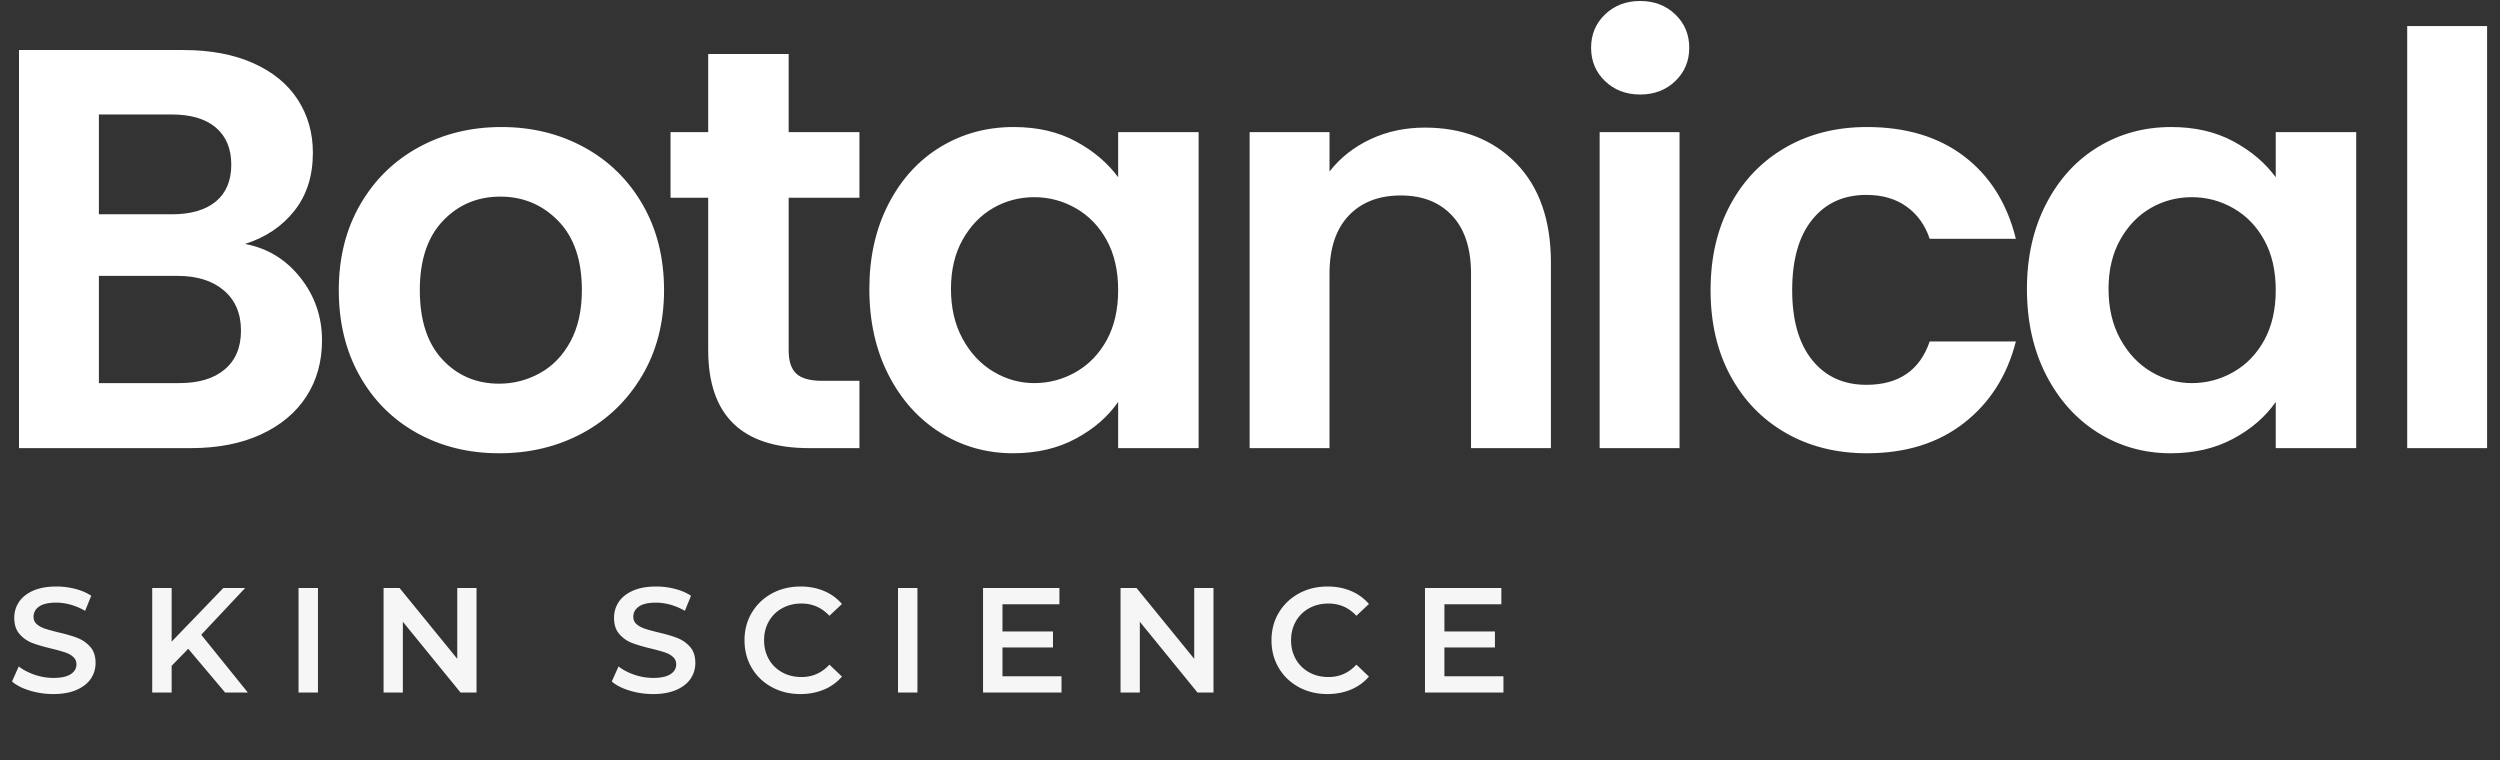 <svg width="526" height="160" viewBox="0 0 526 160" xmlns="http://www.w3.org/2000/svg">
    <rect x="0" y="0" width="526" height="160" fill="#333333" stroke="none"/>
    <g fill-rule="nonzero" fill="none">
        <path d="M11.209 146.029c-1.698 0-3.339-.241-4.921-.723-1.583-.482-2.836-1.121-3.758-1.917l1.415-3.175c.901.713 2.007 1.294 3.318 1.745 1.31.45 2.625.675 3.946.675 1.635 0 2.856-.262 3.663-.785.807-.524 1.211-1.216 1.211-2.075 0-.628-.225-1.147-.676-1.555-.45-.409-1.022-.729-1.714-.959-.692-.23-1.635-.492-2.83-.786-1.677-.398-3.034-.796-4.072-1.194a6.702 6.702 0 0 1-2.673-1.87c-.744-.849-1.116-1.996-1.116-3.441 0-1.216.33-2.32.99-3.316.66-.995 1.656-1.786 2.988-2.373 1.33-.587 2.96-.88 4.89-.88 1.341 0 2.662.168 3.961.503 1.3.335 2.422.817 3.365 1.446l-1.29 3.174a12.723 12.723 0 0 0-3.018-1.289 11.298 11.298 0 0 0-3.05-.44c-1.614 0-2.815.273-3.6.817-.787.545-1.18 1.268-1.18 2.169 0 .629.225 1.142.676 1.54.45.398 1.022.712 1.714.943.692.23 1.635.492 2.83.786 1.635.377 2.977.77 4.025 1.178a6.893 6.893 0 0 1 2.689 1.87c.744.838 1.116 1.97 1.116 3.394 0 1.216-.33 2.316-.99 3.3-.66.985-1.662 1.77-3.004 2.358-1.341.586-2.976.88-4.905.88zm28.395-9.523-3.49 3.583v5.625h-4.088v-22h4.088v11.283l10.88-11.283h4.591l-9.245 9.837 9.811 12.163h-4.78l-7.767-9.208zm23.207-12.792H66.9v22h-4.088v-22zm37.452 0v22h-3.365L84.76 130.817v14.897h-4.056v-22h3.365l12.138 14.897v-14.897h4.056zM137.4 146.03c-1.698 0-3.338-.241-4.92-.723-1.584-.482-2.836-1.121-3.759-1.917l1.415-3.175c.902.713 2.008 1.294 3.318 1.745 1.31.45 2.626.675 3.946.675 1.636 0 2.857-.262 3.664-.785.807-.524 1.21-1.216 1.21-2.075 0-.628-.225-1.147-.676-1.555-.45-.409-1.022-.729-1.713-.959-.692-.23-1.636-.492-2.83-.786-1.678-.398-3.035-.796-4.073-1.194a6.702 6.702 0 0 1-2.673-1.87c-.744-.849-1.116-1.996-1.116-3.441 0-1.216.33-2.32.99-3.316.66-.995 1.657-1.786 2.988-2.373 1.331-.587 2.961-.88 4.89-.88 1.341 0 2.662.168 3.962.503 1.3.335 2.421.817 3.365 1.446l-1.29 3.174a12.723 12.723 0 0 0-3.019-1.289 11.298 11.298 0 0 0-3.05-.44c-1.614 0-2.814.273-3.6.817-.786.545-1.18 1.268-1.18 2.169 0 .629.226 1.142.677 1.54.45.398 1.022.712 1.713.943.692.23 1.636.492 2.83.786 1.636.377 2.977.77 4.026 1.178a6.893 6.893 0 0 1 2.688 1.87c.744.838 1.116 1.97 1.116 3.394 0 1.216-.33 2.316-.99 3.3-.66.985-1.661 1.77-3.003 2.358-1.342.586-2.977.88-4.906.88zm31.006 0c-2.222 0-4.23-.488-6.022-1.462-1.792-.974-3.197-2.32-4.214-4.038-1.017-1.719-1.525-3.657-1.525-5.815 0-2.158.514-4.096 1.54-5.814 1.028-1.718 2.438-3.064 4.23-4.039 1.793-.974 3.8-1.461 6.022-1.461 1.803 0 3.449.314 4.937.943a10.07 10.07 0 0 1 3.774 2.734l-2.642 2.483c-1.593-1.718-3.553-2.577-5.88-2.577-1.51 0-2.862.33-4.057.99a7.134 7.134 0 0 0-2.798 2.75c-.671 1.173-1.007 2.504-1.007 3.991 0 1.488.336 2.818 1.007 3.992a7.134 7.134 0 0 0 2.798 2.75c1.195.66 2.547.99 4.057.99 2.327 0 4.287-.87 5.88-2.609l2.642 2.514a10.043 10.043 0 0 1-3.79 2.735c-1.498.628-3.15.943-4.952.943zm20.534-22.315h4.088v22h-4.088v-22zm34.401 18.575v3.425h-16.509v-22h16.07v3.426H210.92v5.72h10.629v3.363H210.92v6.066h12.421zm31.98-18.575v22h-3.364l-12.138-14.897v14.897h-4.057v-22h3.365l12.138 14.897v-14.897h4.057zm23.962 22.315c-2.222 0-4.23-.488-6.022-1.462-1.792-.974-3.197-2.32-4.213-4.038-1.017-1.719-1.526-3.657-1.526-5.815 0-2.158.514-4.096 1.541-5.814 1.028-1.718 2.437-3.064 4.23-4.039 1.792-.974 3.8-1.461 6.022-1.461 1.802 0 3.448.314 4.937.943a10.07 10.07 0 0 1 3.773 2.734l-2.641 2.483c-1.594-1.718-3.554-2.577-5.88-2.577-1.51 0-2.862.33-4.057.99a7.134 7.134 0 0 0-2.799 2.75c-.67 1.173-1.006 2.504-1.006 3.991 0 1.488.335 2.818 1.006 3.992a7.134 7.134 0 0 0 2.799 2.75c1.195.66 2.547.99 4.056.99 2.327 0 4.287-.87 5.88-2.609l2.642 2.514a10.043 10.043 0 0 1-3.79 2.735c-1.498.628-3.149.943-4.952.943zm37.043-3.74v3.425h-16.509v-22h16.069v3.426h-11.98v5.72h10.628v3.363h-10.629v6.066h12.421z" fill="#F6F6F6"/>
        <path d="M51.542 51.326c4.723.88 8.605 3.24 11.647 7.08 3.041 3.84 4.562 8.24 4.562 13.2 0 4.48-1.1 8.42-3.302 11.82-2.2 3.4-5.383 6.06-9.545 7.98-4.162 1.92-9.085 2.88-14.768 2.88H3.996v-83.76h34.58c5.682 0 10.585.92 14.707 2.76 4.122 1.84 7.244 4.4 9.365 7.68 2.121 3.28 3.182 7 3.182 11.16 0 4.88-1.3 8.96-3.902 12.24-2.601 3.28-6.063 5.6-10.386 6.96zm-30.736-6.24h15.368c4.002 0 7.084-.9 9.245-2.7 2.161-1.8 3.242-4.38 3.242-7.74 0-3.36-1.08-5.96-3.242-7.8-2.161-1.84-5.243-2.76-9.245-2.76H20.806v21zm16.929 35.52c4.082 0 7.264-.96 9.545-2.88 2.281-1.92 3.422-4.64 3.422-8.16 0-3.6-1.2-6.42-3.602-8.46-2.401-2.04-5.643-3.06-9.725-3.06h-16.57v22.56h16.93zm67.282 14.76c-6.403 0-12.167-1.42-17.29-4.26-5.122-2.84-9.144-6.86-12.066-12.06-2.921-5.2-4.382-11.2-4.382-18 0-6.8 1.5-12.8 4.502-18 3.002-5.2 7.104-9.22 12.307-12.06s11.006-4.26 17.41-4.26c6.403 0 12.206 1.42 17.409 4.26 5.203 2.84 9.305 6.86 12.306 12.06 3.002 5.2 4.503 11.2 4.503 18 0 6.8-1.54 12.8-4.623 18-3.081 5.2-7.244 9.22-12.486 12.06-5.243 2.84-11.106 4.26-17.59 4.26zm0-14.64c3.042 0 5.903-.74 8.585-2.22 2.681-1.48 4.822-3.7 6.423-6.66s2.401-6.56 2.401-10.8c0-6.32-1.66-11.18-4.982-14.58-3.322-3.4-7.384-5.1-12.187-5.1-4.802 0-8.825 1.7-12.066 5.1-3.242 3.4-4.863 8.26-4.863 14.58s1.58 11.18 4.743 14.58c3.161 3.4 7.143 5.1 11.946 5.1zm60.919-39.12v32.16c0 2.24.54 3.86 1.62 4.86 1.081 1 2.902 1.5 5.464 1.5h7.804v14.16h-10.566c-14.168 0-21.251-6.88-21.251-20.64v-32.04h-7.925v-13.8h7.925v-16.44h16.929v16.44h14.888v13.8h-14.888zm16.975 19.2c0-6.72 1.34-12.68 4.022-17.88 2.681-5.2 6.323-9.2 10.926-12 4.602-2.8 9.745-4.2 15.428-4.2 4.963 0 9.305 1 13.027 3 3.722 2 6.704 4.52 8.945 7.56v-9.48h16.93v66.48h-16.93v-9.72c-2.161 3.12-5.143 5.7-8.945 7.74-3.802 2.04-8.184 3.06-13.147 3.06-5.603 0-10.706-1.44-15.308-4.32-4.603-2.88-8.245-6.94-10.926-12.18-2.681-5.24-4.022-11.26-4.022-18.06zm52.348.24c0-4.08-.8-7.58-2.401-10.5-1.601-2.92-3.762-5.16-6.484-6.72-2.721-1.56-5.643-2.34-8.764-2.34-3.122 0-6.004.76-8.645 2.28-2.642 1.52-4.783 3.74-6.424 6.66-1.64 2.92-2.46 6.38-2.46 10.38 0 4 .82 7.5 2.46 10.5 1.641 3 3.803 5.3 6.484 6.9 2.681 1.6 5.543 2.4 8.585 2.4 3.121 0 6.043-.78 8.764-2.34 2.722-1.56 4.883-3.8 6.484-6.72 1.6-2.92 2.401-6.42 2.401-10.5zm64.521-34.2c7.924 0 14.328 2.5 19.21 7.5 4.883 5 7.324 11.98 7.324 20.94v39h-16.809v-36.72c0-5.28-1.32-9.34-3.962-12.18-2.641-2.84-6.243-4.26-10.806-4.26-4.642 0-8.304 1.42-10.986 4.26-2.681 2.84-4.022 6.9-4.022 12.18v36.72H262.92v-66.48h16.81v8.28c2.24-2.88 5.102-5.14 8.584-6.78 3.482-1.64 7.304-2.46 11.466-2.46zm45.31-6.96c-2.961 0-5.423-.94-7.384-2.82-1.96-1.88-2.941-4.22-2.941-7.02s.98-5.14 2.941-7.02c1.961-1.88 4.423-2.82 7.384-2.82 2.962 0 5.423.94 7.384 2.82 1.961 1.88 2.942 4.22 2.942 7.02s-.98 5.14-2.942 7.02c-1.96 1.88-4.422 2.82-7.384 2.82zm8.285 7.92v66.48h-16.81v-66.48h16.81zm6.53 33.24c0-6.88 1.4-12.9 4.201-18.06 2.802-5.16 6.684-9.16 11.647-12 4.962-2.84 10.645-4.26 17.049-4.26 8.244 0 15.068 2.06 20.471 6.18 5.403 4.12 9.025 9.9 10.866 17.34h-18.13c-.96-2.88-2.581-5.14-4.863-6.78-2.28-1.64-5.102-2.46-8.464-2.46-4.803 0-8.605 1.74-11.406 5.22-2.802 3.48-4.203 8.42-4.203 14.82 0 6.32 1.401 11.22 4.203 14.7 2.801 3.48 6.603 5.22 11.406 5.22 6.804 0 11.246-3.04 13.327-9.12h18.13c-1.841 7.2-5.483 12.92-10.926 17.16-5.443 4.24-12.247 6.36-20.411 6.36-6.404 0-12.087-1.42-17.05-4.26-4.962-2.84-8.844-6.84-11.646-12-2.801-5.16-4.202-11.18-4.202-18.06zm66.56-.24c0-6.72 1.342-12.68 4.023-17.88 2.682-5.2 6.324-9.2 10.926-12 4.603-2.8 9.745-4.2 15.428-4.2 4.963 0 9.305 1 13.028 3 3.722 2 6.703 4.52 8.944 7.56v-9.48h16.93v66.48h-16.93v-9.72c-2.16 3.12-5.142 5.7-8.944 7.74-3.803 2.04-8.185 3.06-13.148 3.06-5.603 0-10.705-1.44-15.308-4.32-4.602-2.88-8.244-6.94-10.926-12.18-2.681-5.24-4.022-11.26-4.022-18.06zm52.35.24c0-4.08-.801-7.58-2.402-10.5-1.6-2.92-3.762-5.16-6.483-6.72-2.722-1.56-5.644-2.34-8.765-2.34-3.122 0-6.003.76-8.645 2.28-2.641 1.52-4.783 3.74-6.423 6.66-1.641 2.92-2.462 6.38-2.462 10.38 0 4 .82 7.5 2.462 10.5 1.64 3 3.802 5.3 6.483 6.9 2.682 1.6 5.543 2.4 8.585 2.4 3.121 0 6.043-.78 8.765-2.34 2.721-1.56 4.882-3.8 6.483-6.72 1.6-2.92 2.401-6.42 2.401-10.5zm44.47-55.56v88.8h-16.81v-88.8h16.81z" fill="#FFF"/>
    </g>
</svg>
